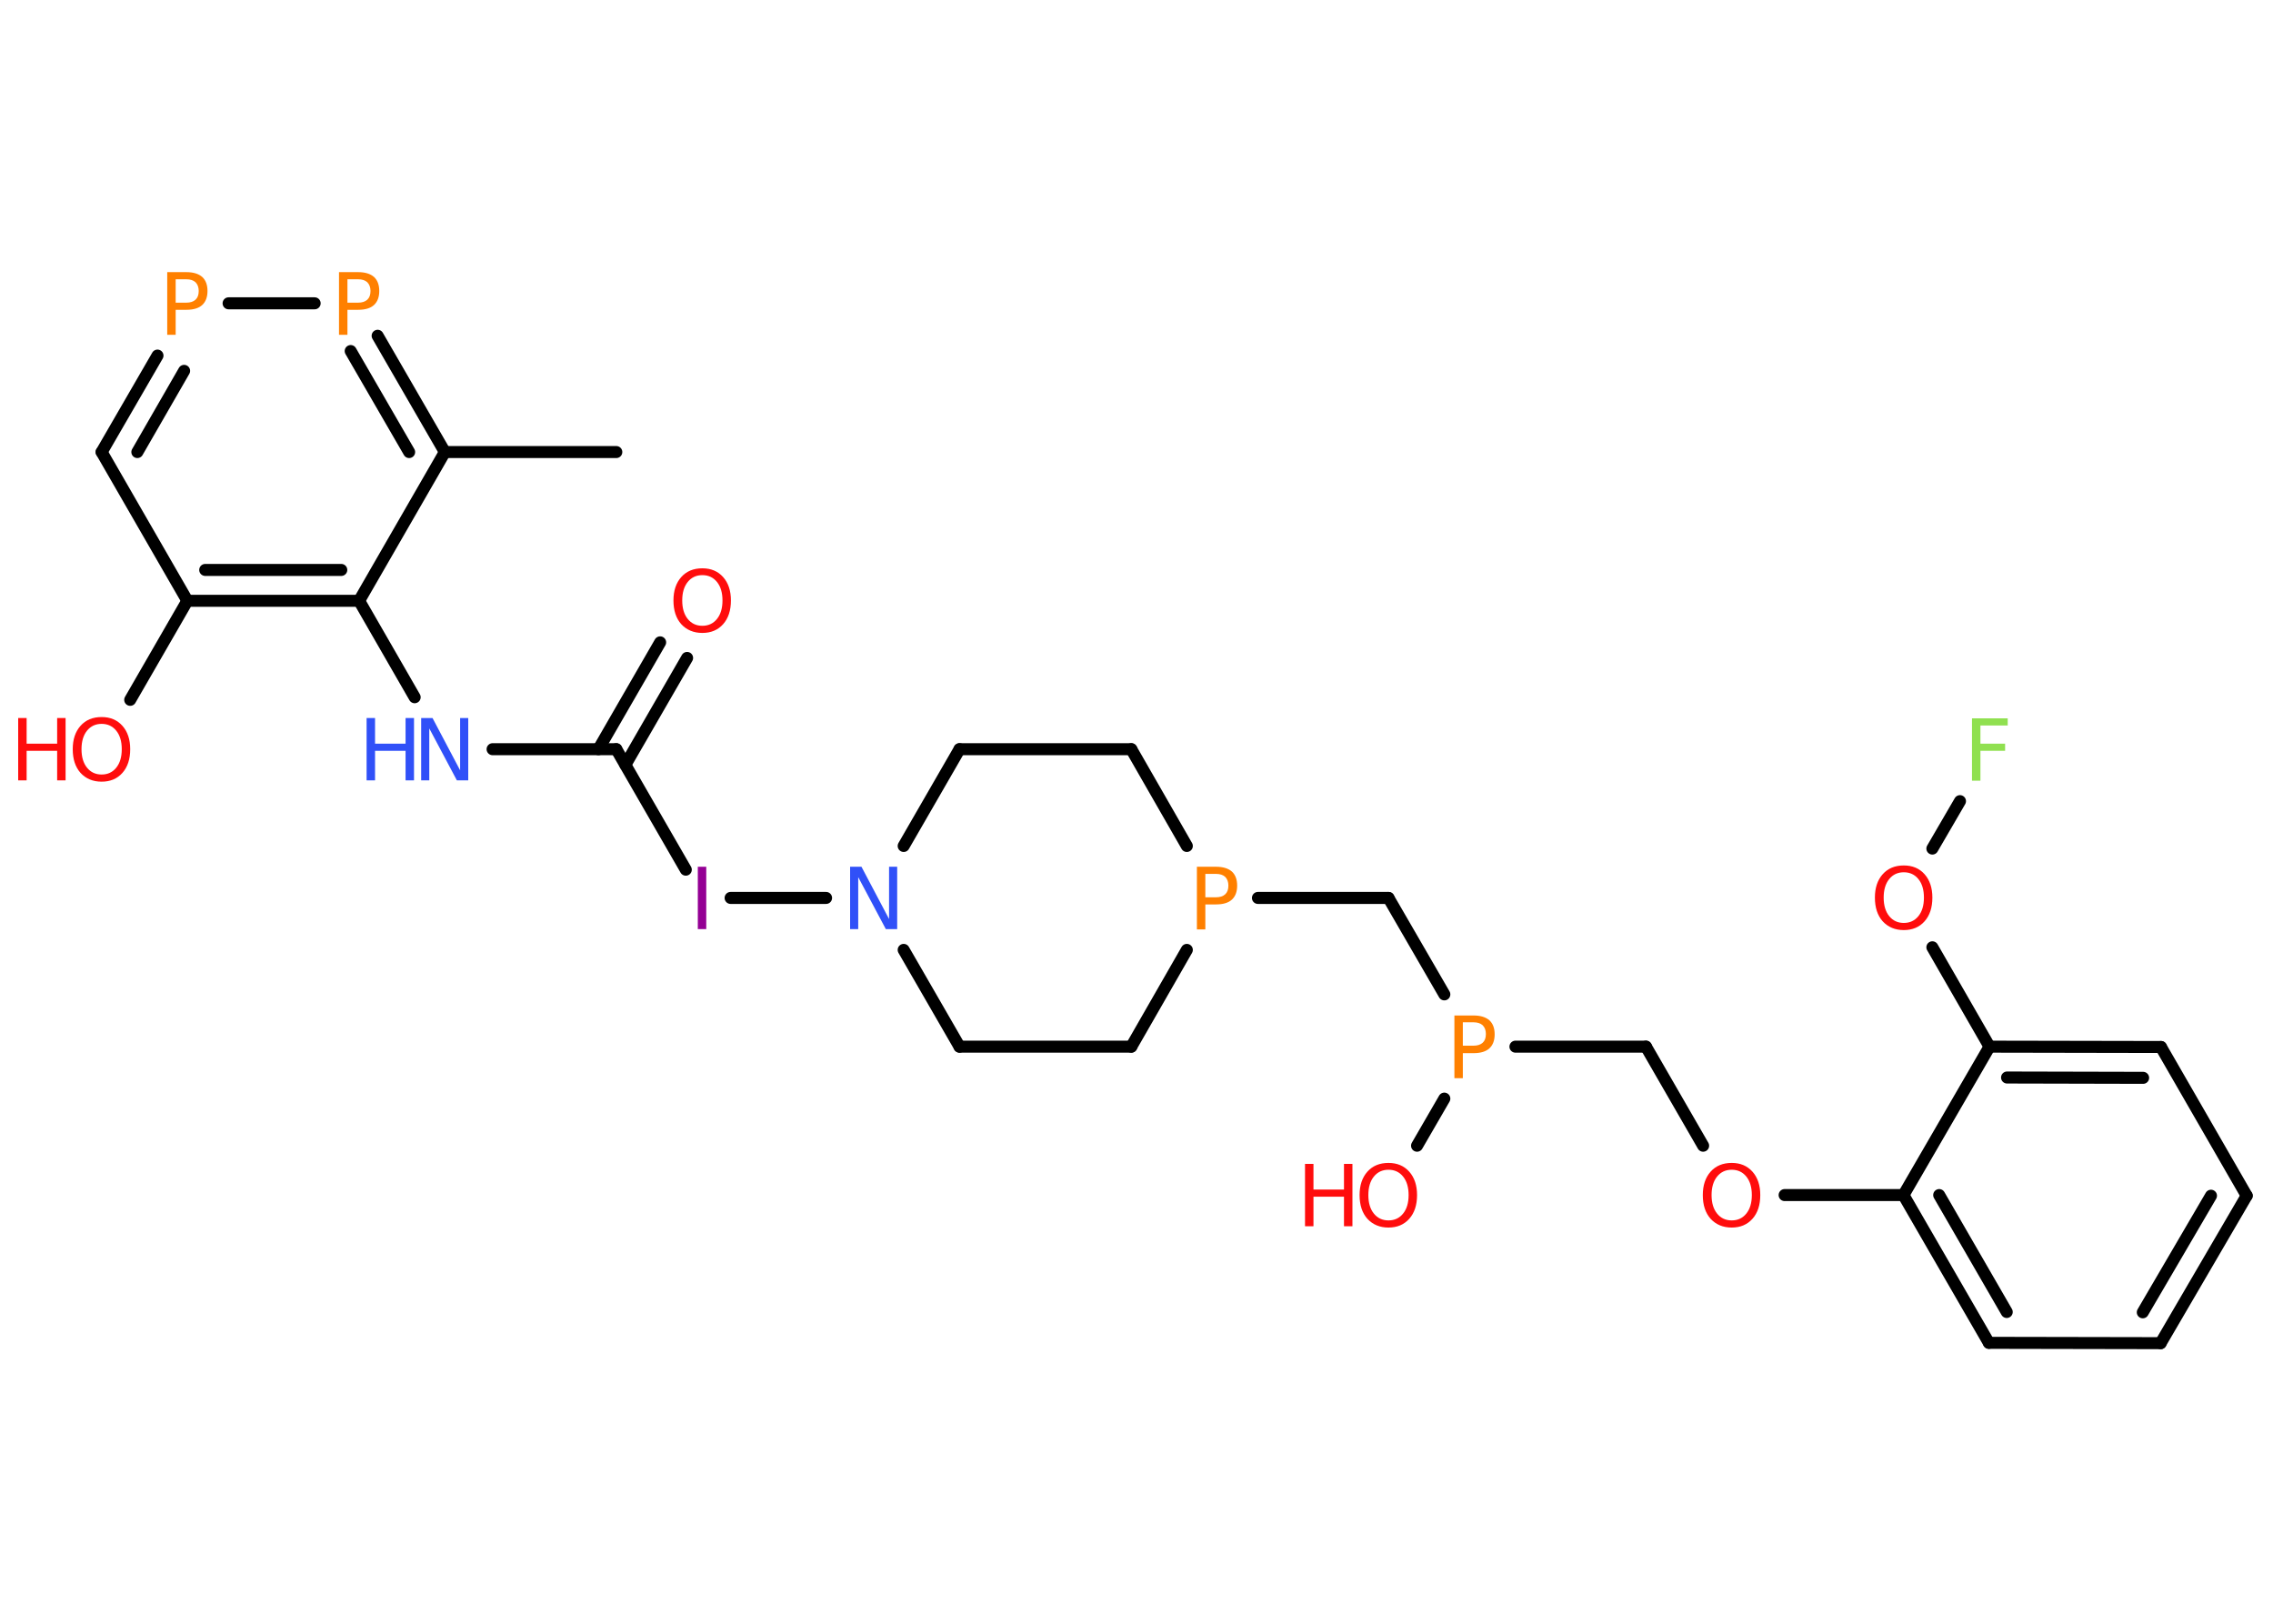 <?xml version='1.0' encoding='UTF-8'?>
<!DOCTYPE svg PUBLIC "-//W3C//DTD SVG 1.1//EN" "http://www.w3.org/Graphics/SVG/1.1/DTD/svg11.dtd">
<svg version='1.2' xmlns='http://www.w3.org/2000/svg' xmlns:xlink='http://www.w3.org/1999/xlink' width='70.0mm' height='50.0mm' viewBox='0 0 70.0 50.0'>
  <desc>Generated by the Chemistry Development Kit (http://github.com/cdk)</desc>
  <g stroke-linecap='round' stroke-linejoin='round' stroke='#000000' stroke-width='.37' fill='#FF0D0D'>
    <rect x='.0' y='.0' width='70.0' height='50.0' fill='#FFFFFF' stroke='none'/>
    <g id='mol1' class='mol'>
      <line id='mol1bnd1' class='bond' x1='18.98' y1='13.92' x2='13.7' y2='13.92'/>
      <g id='mol1bnd2' class='bond'>
        <line x1='13.7' y1='13.92' x2='11.63' y2='10.34'/>
        <line x1='12.6' y1='13.92' x2='10.8' y2='10.81'/>
      </g>
      <line id='mol1bnd3' class='bond' x1='9.69' y1='9.34' x2='7.04' y2='9.34'/>
      <g id='mol1bnd4' class='bond'>
        <line x1='4.85' y1='10.95' x2='3.13' y2='13.92'/>
        <line x1='5.67' y1='11.42' x2='4.23' y2='13.92'/>
      </g>
      <line id='mol1bnd5' class='bond' x1='3.13' y1='13.92' x2='5.77' y2='18.5'/>
      <line id='mol1bnd6' class='bond' x1='5.77' y1='18.5' x2='4.01' y2='21.55'/>
      <g id='mol1bnd7' class='bond'>
        <line x1='5.77' y1='18.5' x2='11.06' y2='18.5'/>
        <line x1='6.32' y1='17.55' x2='10.51' y2='17.55'/>
      </g>
      <line id='mol1bnd8' class='bond' x1='13.7' y1='13.92' x2='11.06' y2='18.5'/>
      <line id='mol1bnd9' class='bond' x1='11.06' y1='18.5' x2='12.77' y2='21.47'/>
      <line id='mol1bnd10' class='bond' x1='15.17' y1='23.07' x2='18.98' y2='23.07'/>
      <g id='mol1bnd11' class='bond'>
        <line x1='18.43' y1='23.07' x2='20.33' y2='19.78'/>
        <line x1='19.26' y1='23.55' x2='21.16' y2='20.26'/>
      </g>
      <line id='mol1bnd12' class='bond' x1='18.98' y1='23.07' x2='21.12' y2='26.78'/>
      <line id='mol1bnd13' class='bond' x1='22.5' y1='27.65' x2='25.44' y2='27.65'/>
      <line id='mol1bnd14' class='bond' x1='27.83' y1='29.25' x2='29.55' y2='32.23'/>
      <line id='mol1bnd15' class='bond' x1='29.55' y1='32.23' x2='34.84' y2='32.23'/>
      <line id='mol1bnd16' class='bond' x1='34.84' y1='32.23' x2='36.55' y2='29.25'/>
      <line id='mol1bnd17' class='bond' x1='38.74' y1='27.65' x2='42.76' y2='27.65'/>
      <line id='mol1bnd18' class='bond' x1='42.76' y1='27.65' x2='44.48' y2='30.62'/>
      <line id='mol1bnd19' class='bond' x1='44.48' y1='33.83' x2='43.64' y2='35.28'/>
      <line id='mol1bnd20' class='bond' x1='46.67' y1='32.23' x2='50.69' y2='32.23'/>
      <line id='mol1bnd21' class='bond' x1='50.69' y1='32.23' x2='52.45' y2='35.28'/>
      <line id='mol1bnd22' class='bond' x1='54.96' y1='36.8' x2='58.62' y2='36.8'/>
      <g id='mol1bnd23' class='bond'>
        <line x1='58.62' y1='36.8' x2='61.25' y2='41.35'/>
        <line x1='59.72' y1='36.8' x2='61.8' y2='40.4'/>
      </g>
      <line id='mol1bnd24' class='bond' x1='61.25' y1='41.35' x2='66.54' y2='41.36'/>
      <g id='mol1bnd25' class='bond'>
        <line x1='66.54' y1='41.36' x2='69.19' y2='36.82'/>
        <line x1='65.99' y1='40.41' x2='68.09' y2='36.82'/>
      </g>
      <line id='mol1bnd26' class='bond' x1='69.19' y1='36.82' x2='66.55' y2='32.24'/>
      <g id='mol1bnd27' class='bond'>
        <line x1='66.55' y1='32.24' x2='61.27' y2='32.23'/>
        <line x1='66.0' y1='33.19' x2='61.81' y2='33.18'/>
      </g>
      <line id='mol1bnd28' class='bond' x1='58.62' y1='36.8' x2='61.27' y2='32.23'/>
      <line id='mol1bnd29' class='bond' x1='61.27' y1='32.23' x2='59.51' y2='29.17'/>
      <line id='mol1bnd30' class='bond' x1='59.51' y1='26.13' x2='60.36' y2='24.67'/>
      <line id='mol1bnd31' class='bond' x1='36.55' y1='26.05' x2='34.84' y2='23.07'/>
      <line id='mol1bnd32' class='bond' x1='34.84' y1='23.07' x2='29.55' y2='23.07'/>
      <line id='mol1bnd33' class='bond' x1='27.83' y1='26.05' x2='29.55' y2='23.07'/>
      <path id='mol1atm3' class='atom' d='M10.7 8.6v.72h.33q.18 .0 .28 -.09q.1 -.09 .1 -.27q.0 -.17 -.1 -.27q-.1 -.09 -.28 -.09h-.33zM10.44 8.38h.59q.32 .0 .49 .15q.16 .15 .16 .43q.0 .28 -.16 .43q-.16 .15 -.49 .15h-.33v.77h-.26v-1.92z' stroke='none' fill='#FF8000'/>
      <path id='mol1atm4' class='atom' d='M5.41 8.6v.72h.33q.18 .0 .28 -.09q.1 -.09 .1 -.27q.0 -.17 -.1 -.27q-.1 -.09 -.28 -.09h-.33zM5.15 8.38h.59q.32 .0 .49 .15q.16 .15 .16 .43q.0 .28 -.16 .43q-.16 .15 -.49 .15h-.33v.77h-.26v-1.92z' stroke='none' fill='#FF8000'/>
      <g id='mol1atm7' class='atom'>
        <path d='M3.13 22.29q-.28 .0 -.45 .21q-.17 .21 -.17 .57q.0 .36 .17 .57q.17 .21 .45 .21q.28 .0 .45 -.21q.17 -.21 .17 -.57q.0 -.36 -.17 -.57q-.17 -.21 -.45 -.21zM3.13 22.08q.4 .0 .64 .27q.24 .27 .24 .72q.0 .46 -.24 .73q-.24 .27 -.64 .27q-.4 .0 -.65 -.27q-.24 -.27 -.24 -.73q.0 -.45 .24 -.72q.24 -.27 .65 -.27z' stroke='none'/>
        <path d='M.56 22.11h.26v.79h.94v-.79h.26v1.92h-.26v-.91h-.94v.91h-.26v-1.92z' stroke='none'/>
      </g>
      <g id='mol1atm9' class='atom'>
        <path d='M12.97 22.11h.35l.85 1.61v-1.61h.25v1.92h-.35l-.85 -1.6v1.6h-.25v-1.92z' stroke='none' fill='#3050F8'/>
        <path d='M11.29 22.11h.26v.79h.94v-.79h.26v1.92h-.26v-.91h-.94v.91h-.26v-1.92z' stroke='none' fill='#3050F8'/>
      </g>
      <path id='mol1atm11' class='atom' d='M21.63 17.71q-.28 .0 -.45 .21q-.17 .21 -.17 .57q.0 .36 .17 .57q.17 .21 .45 .21q.28 .0 .45 -.21q.17 -.21 .17 -.57q.0 -.36 -.17 -.57q-.17 -.21 -.45 -.21zM21.63 17.5q.4 .0 .64 .27q.24 .27 .24 .72q.0 .46 -.24 .73q-.24 .27 -.64 .27q-.4 .0 -.65 -.27q-.24 -.27 -.24 -.73q.0 -.45 .24 -.72q.24 -.27 .65 -.27z' stroke='none'/>
      <path id='mol1atm12' class='atom' d='M21.49 26.69h.26v1.92h-.26v-1.92z' stroke='none' fill='#940094'/>
      <path id='mol1atm13' class='atom' d='M26.18 26.69h.35l.85 1.61v-1.61h.25v1.92h-.35l-.85 -1.6v1.6h-.25v-1.92z' stroke='none' fill='#3050F8'/>
      <path id='mol1atm16' class='atom' d='M37.12 26.91v.72h.33q.18 .0 .28 -.09q.1 -.09 .1 -.27q.0 -.17 -.1 -.27q-.1 -.09 -.28 -.09h-.33zM36.86 26.69h.59q.32 .0 .49 .15q.16 .15 .16 .43q.0 .28 -.16 .43q-.16 .15 -.49 .15h-.33v.77h-.26v-1.92z' stroke='none' fill='#FF8000'/>
      <path id='mol1atm18' class='atom' d='M45.05 31.48v.72h.33q.18 .0 .28 -.09q.1 -.09 .1 -.27q.0 -.17 -.1 -.27q-.1 -.09 -.28 -.09h-.33zM44.79 31.27h.59q.32 .0 .49 .15q.16 .15 .16 .43q.0 .28 -.16 .43q-.16 .15 -.49 .15h-.33v.77h-.26v-1.92z' stroke='none' fill='#FF8000'/>
      <g id='mol1atm19' class='atom'>
        <path d='M42.76 36.02q-.28 .0 -.45 .21q-.17 .21 -.17 .57q.0 .36 .17 .57q.17 .21 .45 .21q.28 .0 .45 -.21q.17 -.21 .17 -.57q.0 -.36 -.17 -.57q-.17 -.21 -.45 -.21zM42.76 35.81q.4 .0 .64 .27q.24 .27 .24 .72q.0 .46 -.24 .73q-.24 .27 -.64 .27q-.4 .0 -.65 -.27q-.24 -.27 -.24 -.73q.0 -.45 .24 -.72q.24 -.27 .65 -.27z' stroke='none'/>
        <path d='M40.19 35.84h.26v.79h.94v-.79h.26v1.92h-.26v-.91h-.94v.91h-.26v-1.92z' stroke='none'/>
      </g>
      <path id='mol1atm21' class='atom' d='M53.33 36.02q-.28 .0 -.45 .21q-.17 .21 -.17 .57q.0 .36 .17 .57q.17 .21 .45 .21q.28 .0 .45 -.21q.17 -.21 .17 -.57q.0 -.36 -.17 -.57q-.17 -.21 -.45 -.21zM53.33 35.81q.4 .0 .64 .27q.24 .27 .24 .72q.0 .46 -.24 .73q-.24 .27 -.64 .27q-.4 .0 -.65 -.27q-.24 -.27 -.24 -.73q.0 -.45 .24 -.72q.24 -.27 .65 -.27z' stroke='none'/>
      <path id='mol1atm28' class='atom' d='M58.63 26.86q-.28 .0 -.45 .21q-.17 .21 -.17 .57q.0 .36 .17 .57q.17 .21 .45 .21q.28 .0 .45 -.21q.17 -.21 .17 -.57q.0 -.36 -.17 -.57q-.17 -.21 -.45 -.21zM58.63 26.65q.4 .0 .64 .27q.24 .27 .24 .72q.0 .46 -.24 .73q-.24 .27 -.64 .27q-.4 .0 -.65 -.27q-.24 -.27 -.24 -.73q.0 -.45 .24 -.72q.24 -.27 .65 -.27z' stroke='none'/>
      <path id='mol1atm29' class='atom' d='M60.73 22.12h1.1v.22h-.84v.56h.76v.22h-.76v.92h-.26v-1.92z' stroke='none' fill='#90E050'/>
    </g>
  </g>
</svg>
